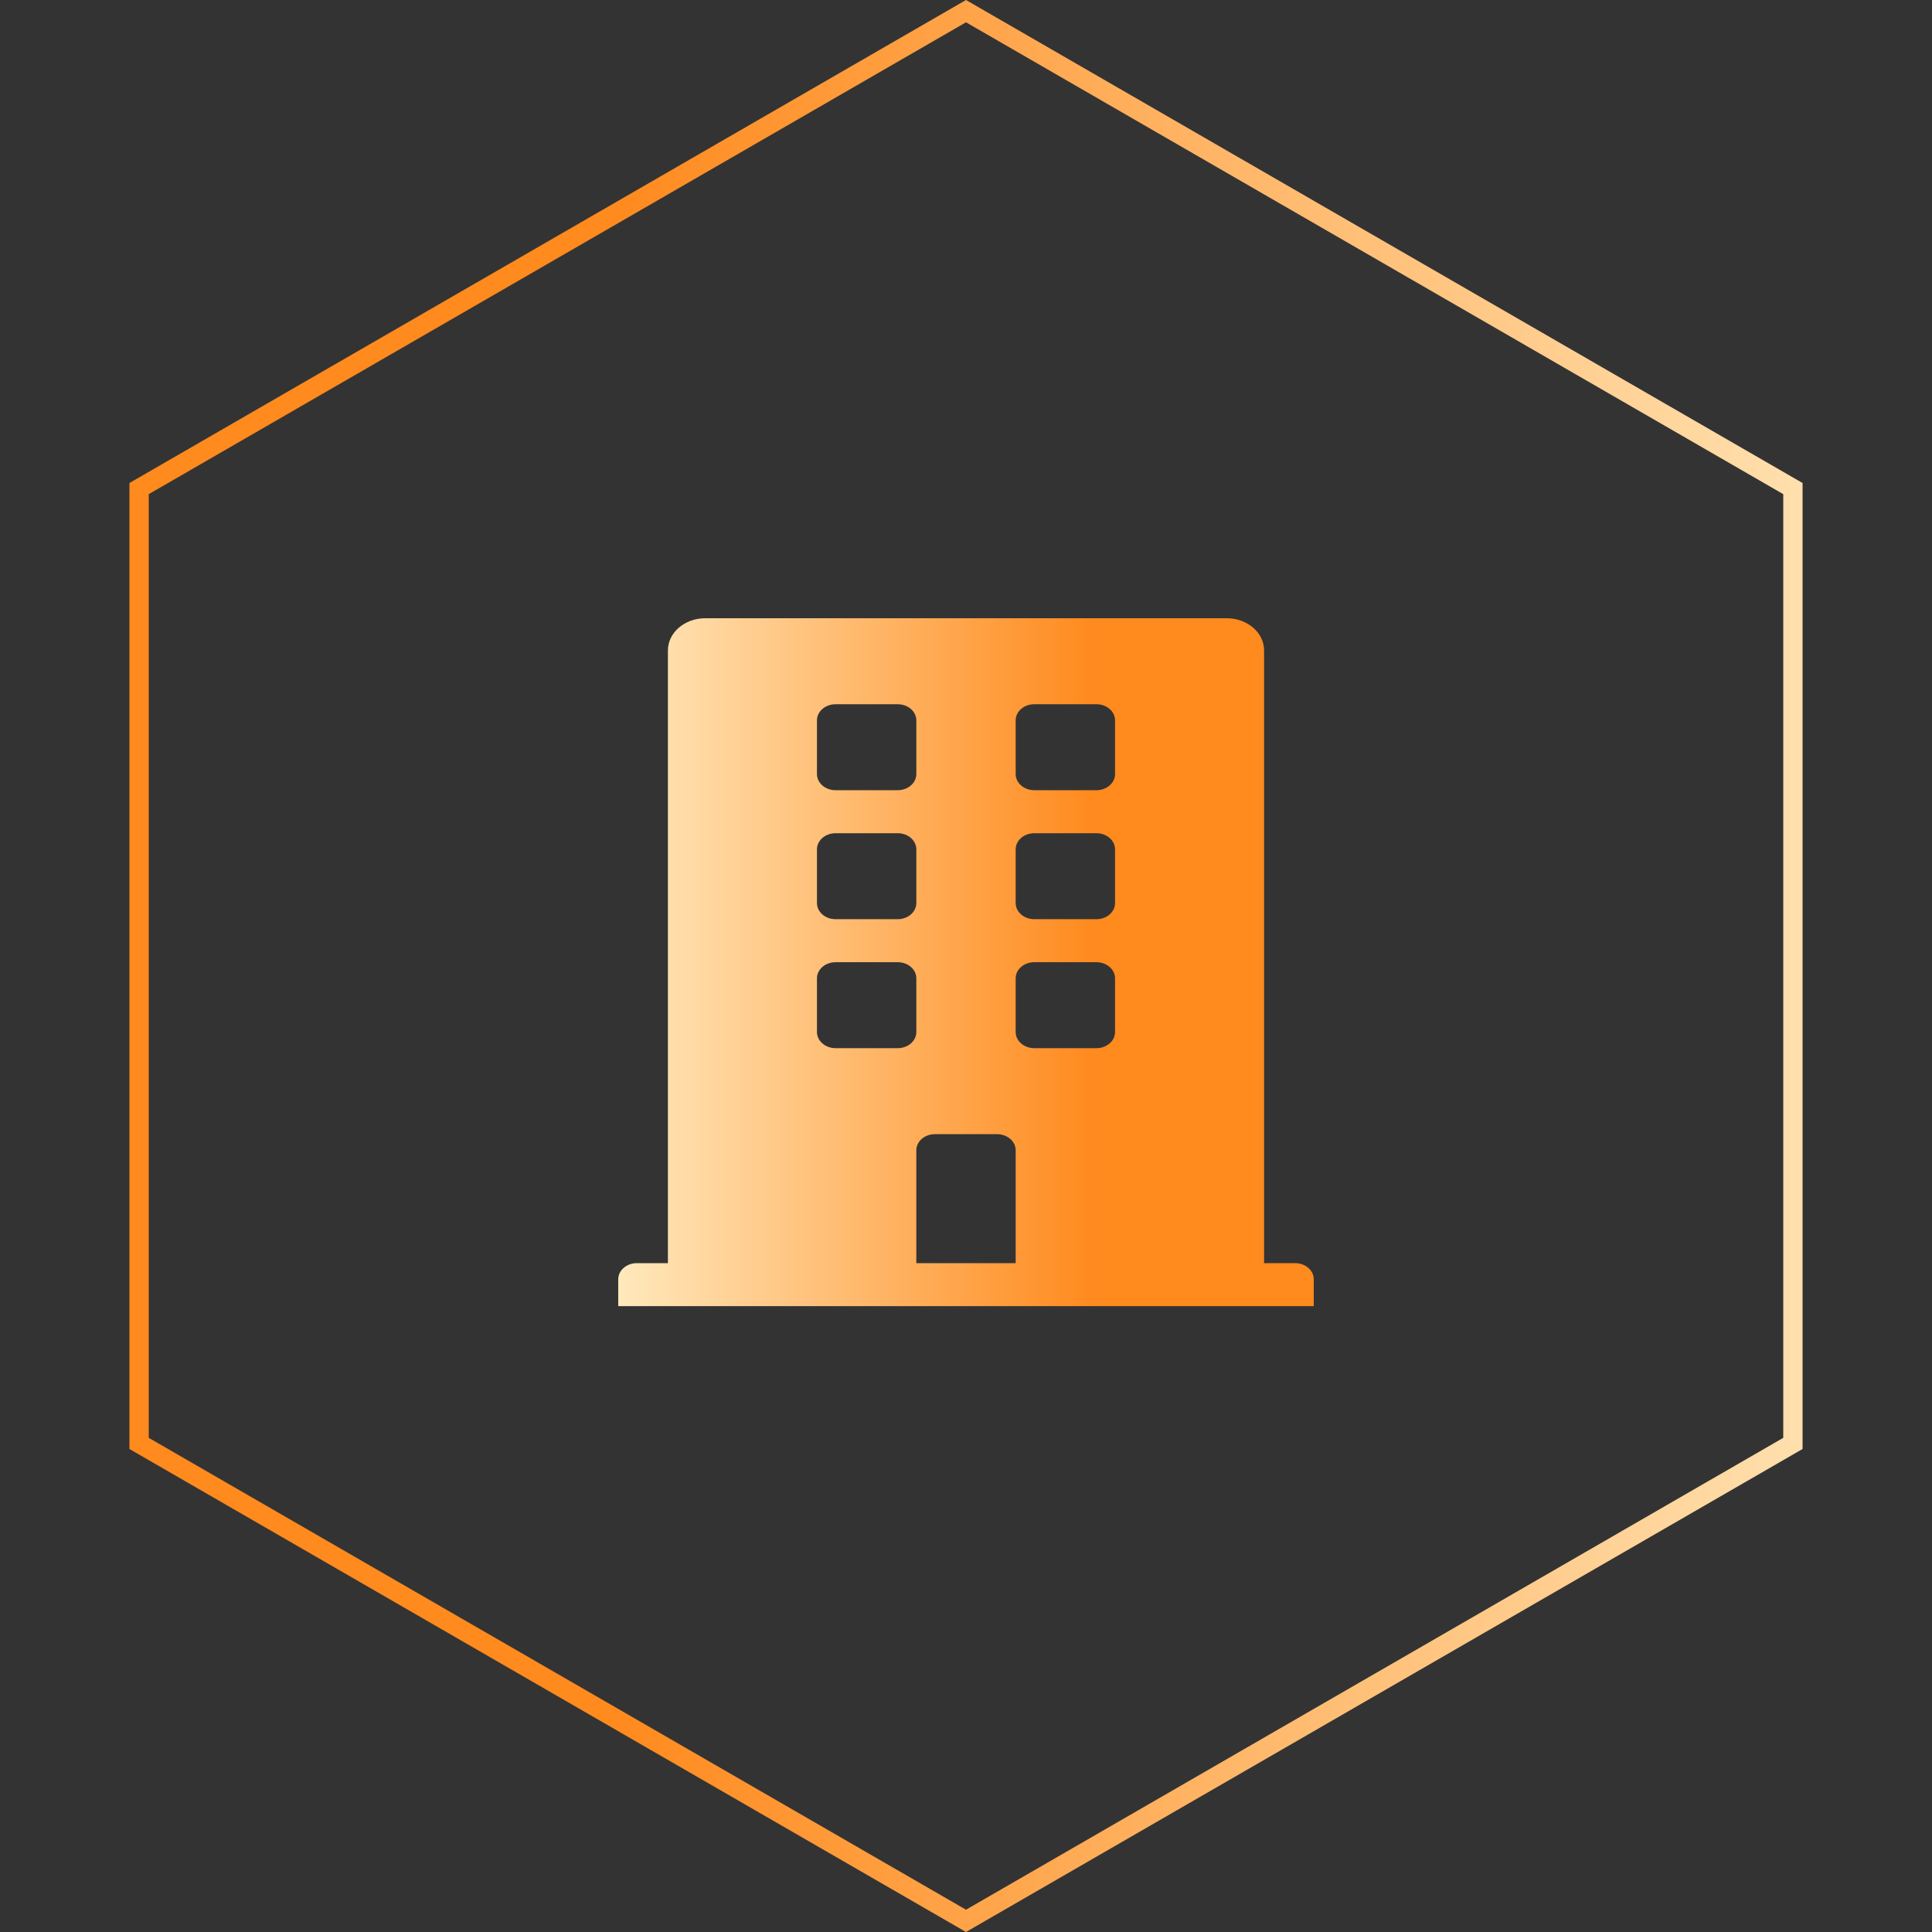 <svg width="100" height="100" viewBox="0 0 100 100" fill="none" xmlns="http://www.w3.org/2000/svg">
<rect x="0" y="0" width="100" height="100" fill="#333333" stroke="none"/>
<path d="M32.964 65.38L34.571 65.38L34.571 33.669C34.571 32.747 35.435 32 36.5 32L63.5 32C64.565 32 65.429 32.747 65.429 33.669L65.429 65.38L67.036 65.38C67.568 65.38 68 65.754 68 66.214L68 67.605L32 67.605L32 66.214C32 65.754 32.432 65.38 32.964 65.38ZM57.714 37.285C57.714 36.824 57.282 36.451 56.75 36.451L53.536 36.451C53.003 36.451 52.571 36.824 52.571 37.285L52.571 40.067C52.571 40.528 53.003 40.901 53.536 40.901L56.75 40.901C57.282 40.901 57.714 40.528 57.714 40.067L57.714 37.285ZM57.714 43.961C57.714 43.5 57.282 43.127 56.75 43.127L53.536 43.127C53.003 43.127 52.571 43.5 52.571 43.961L52.571 46.743C52.571 47.204 53.003 47.577 53.536 47.577L56.75 47.577C57.282 47.577 57.714 47.204 57.714 46.743L57.714 43.961ZM53.536 54.253L56.75 54.253C57.282 54.253 57.714 53.88 57.714 53.419L57.714 50.637C57.714 50.176 57.282 49.803 56.75 49.803L53.536 49.803C53.003 49.803 52.571 50.176 52.571 50.637L52.571 53.419C52.571 53.88 53.003 54.253 53.536 54.253ZM47.429 65.38L52.571 65.38L52.571 59.538C52.571 59.078 52.14 58.704 51.607 58.704L48.393 58.704C47.86 58.704 47.429 59.078 47.429 59.538L47.429 65.38ZM42.286 53.419C42.286 53.88 42.718 54.253 43.25 54.253L46.464 54.253C46.997 54.253 47.429 53.88 47.429 53.419L47.429 50.637C47.429 50.176 46.997 49.803 46.464 49.803L43.25 49.803C42.718 49.803 42.286 50.176 42.286 50.637L42.286 53.419ZM42.286 46.743C42.286 47.204 42.718 47.577 43.25 47.577L46.464 47.577C46.997 47.577 47.429 47.204 47.429 46.743L47.429 43.961C47.429 43.5 46.997 43.127 46.464 43.127L43.25 43.127C42.718 43.127 42.286 43.5 42.286 43.961L42.286 46.743ZM42.286 40.067C42.286 40.528 42.718 40.901 43.25 40.901L46.464 40.901C46.997 40.901 47.429 40.528 47.429 40.067L47.429 37.285C47.429 36.824 46.997 36.451 46.464 36.451L43.25 36.451C42.718 36.451 42.286 36.824 42.286 37.285L42.286 40.067Z" fill="url(#paint0_linear_1_61)"/>
<path d="M7.199 25.289L50 0.577L92.801 25.289V74.711L50 99.423L7.199 74.711V25.289Z" stroke="url(#paint1_linear_1_61)"/>
<defs>
<linearGradient id="paint0_linear_1_61" x1="60.935" y1="49.803" x2="22.505" y2="49.803" gradientUnits="userSpaceOnUse">
<stop offset="0.113" stop-color="#FF8A1E"/>
<stop offset="0.863" stop-color="#FFF9D8"/>
</linearGradient>
<linearGradient id="paint1_linear_1_61" x1="19.625" y1="50" x2="126.375" y2="50" gradientUnits="userSpaceOnUse">
<stop offset="0.113" stop-color="#FF8A1E"/>
<stop offset="0.863" stop-color="#FFF9D8"/>
</linearGradient>
</defs>
</svg>
